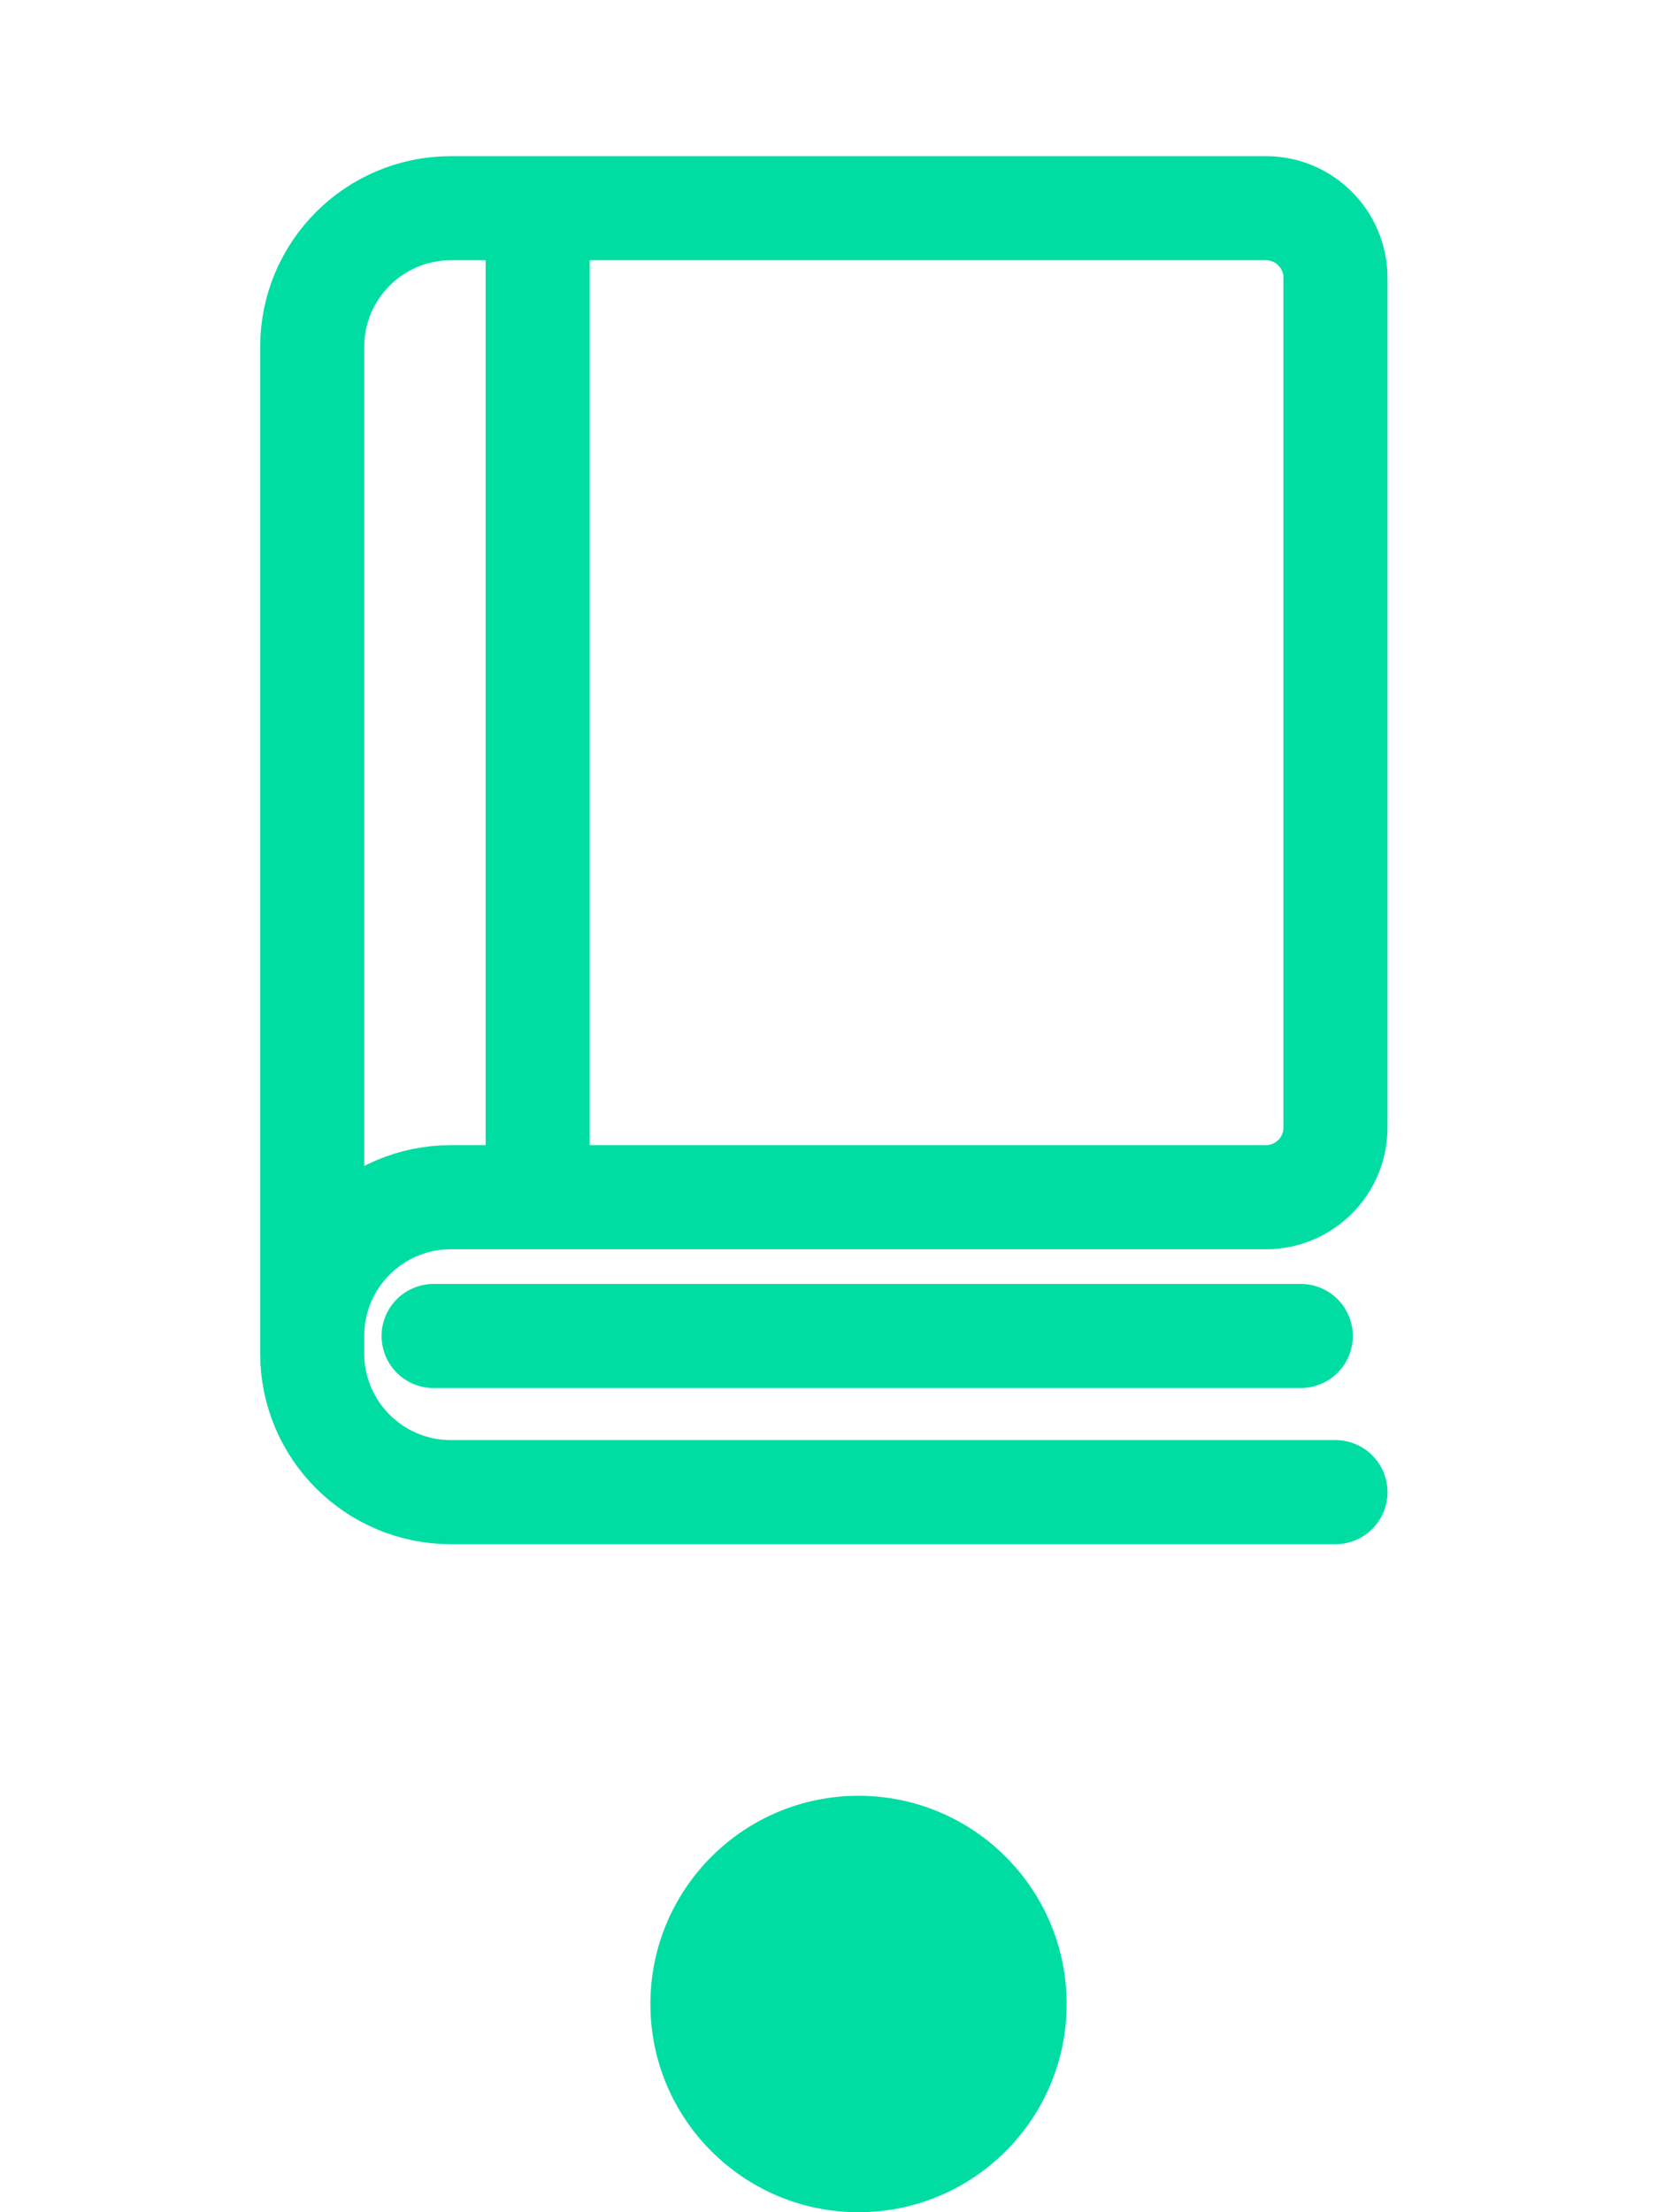 <svg width="64" height="85" viewBox="0 0 64 85" fill="none" xmlns="http://www.w3.org/2000/svg">
<path d="M12 51.333C12 48.387 14.387 46 17.333 46H48.667C50.133 46 51.333 44.8 51.333 43.333V10.667C51.333 9.2 50.133 8 48.667 8H17.333C14.387 8 12 10.387 12 13.333V52C12 54.947 14.387 57.333 17.333 57.333H51.333" stroke="#00DDA3" stroke-width="4" stroke-miterlimit="10" stroke-linecap="round"/>
<path d="M50 51.333H16.667" stroke="#00DDA3" stroke-width="4" stroke-miterlimit="10" stroke-linecap="round"/>
<path d="M20.667 8.667V45.333" stroke="#00DDA3" stroke-width="4" stroke-miterlimit="10" stroke-linecap="round"/>
<circle cx="33" cy="77" r="8" fill="#00DDA3"/>
</svg>
